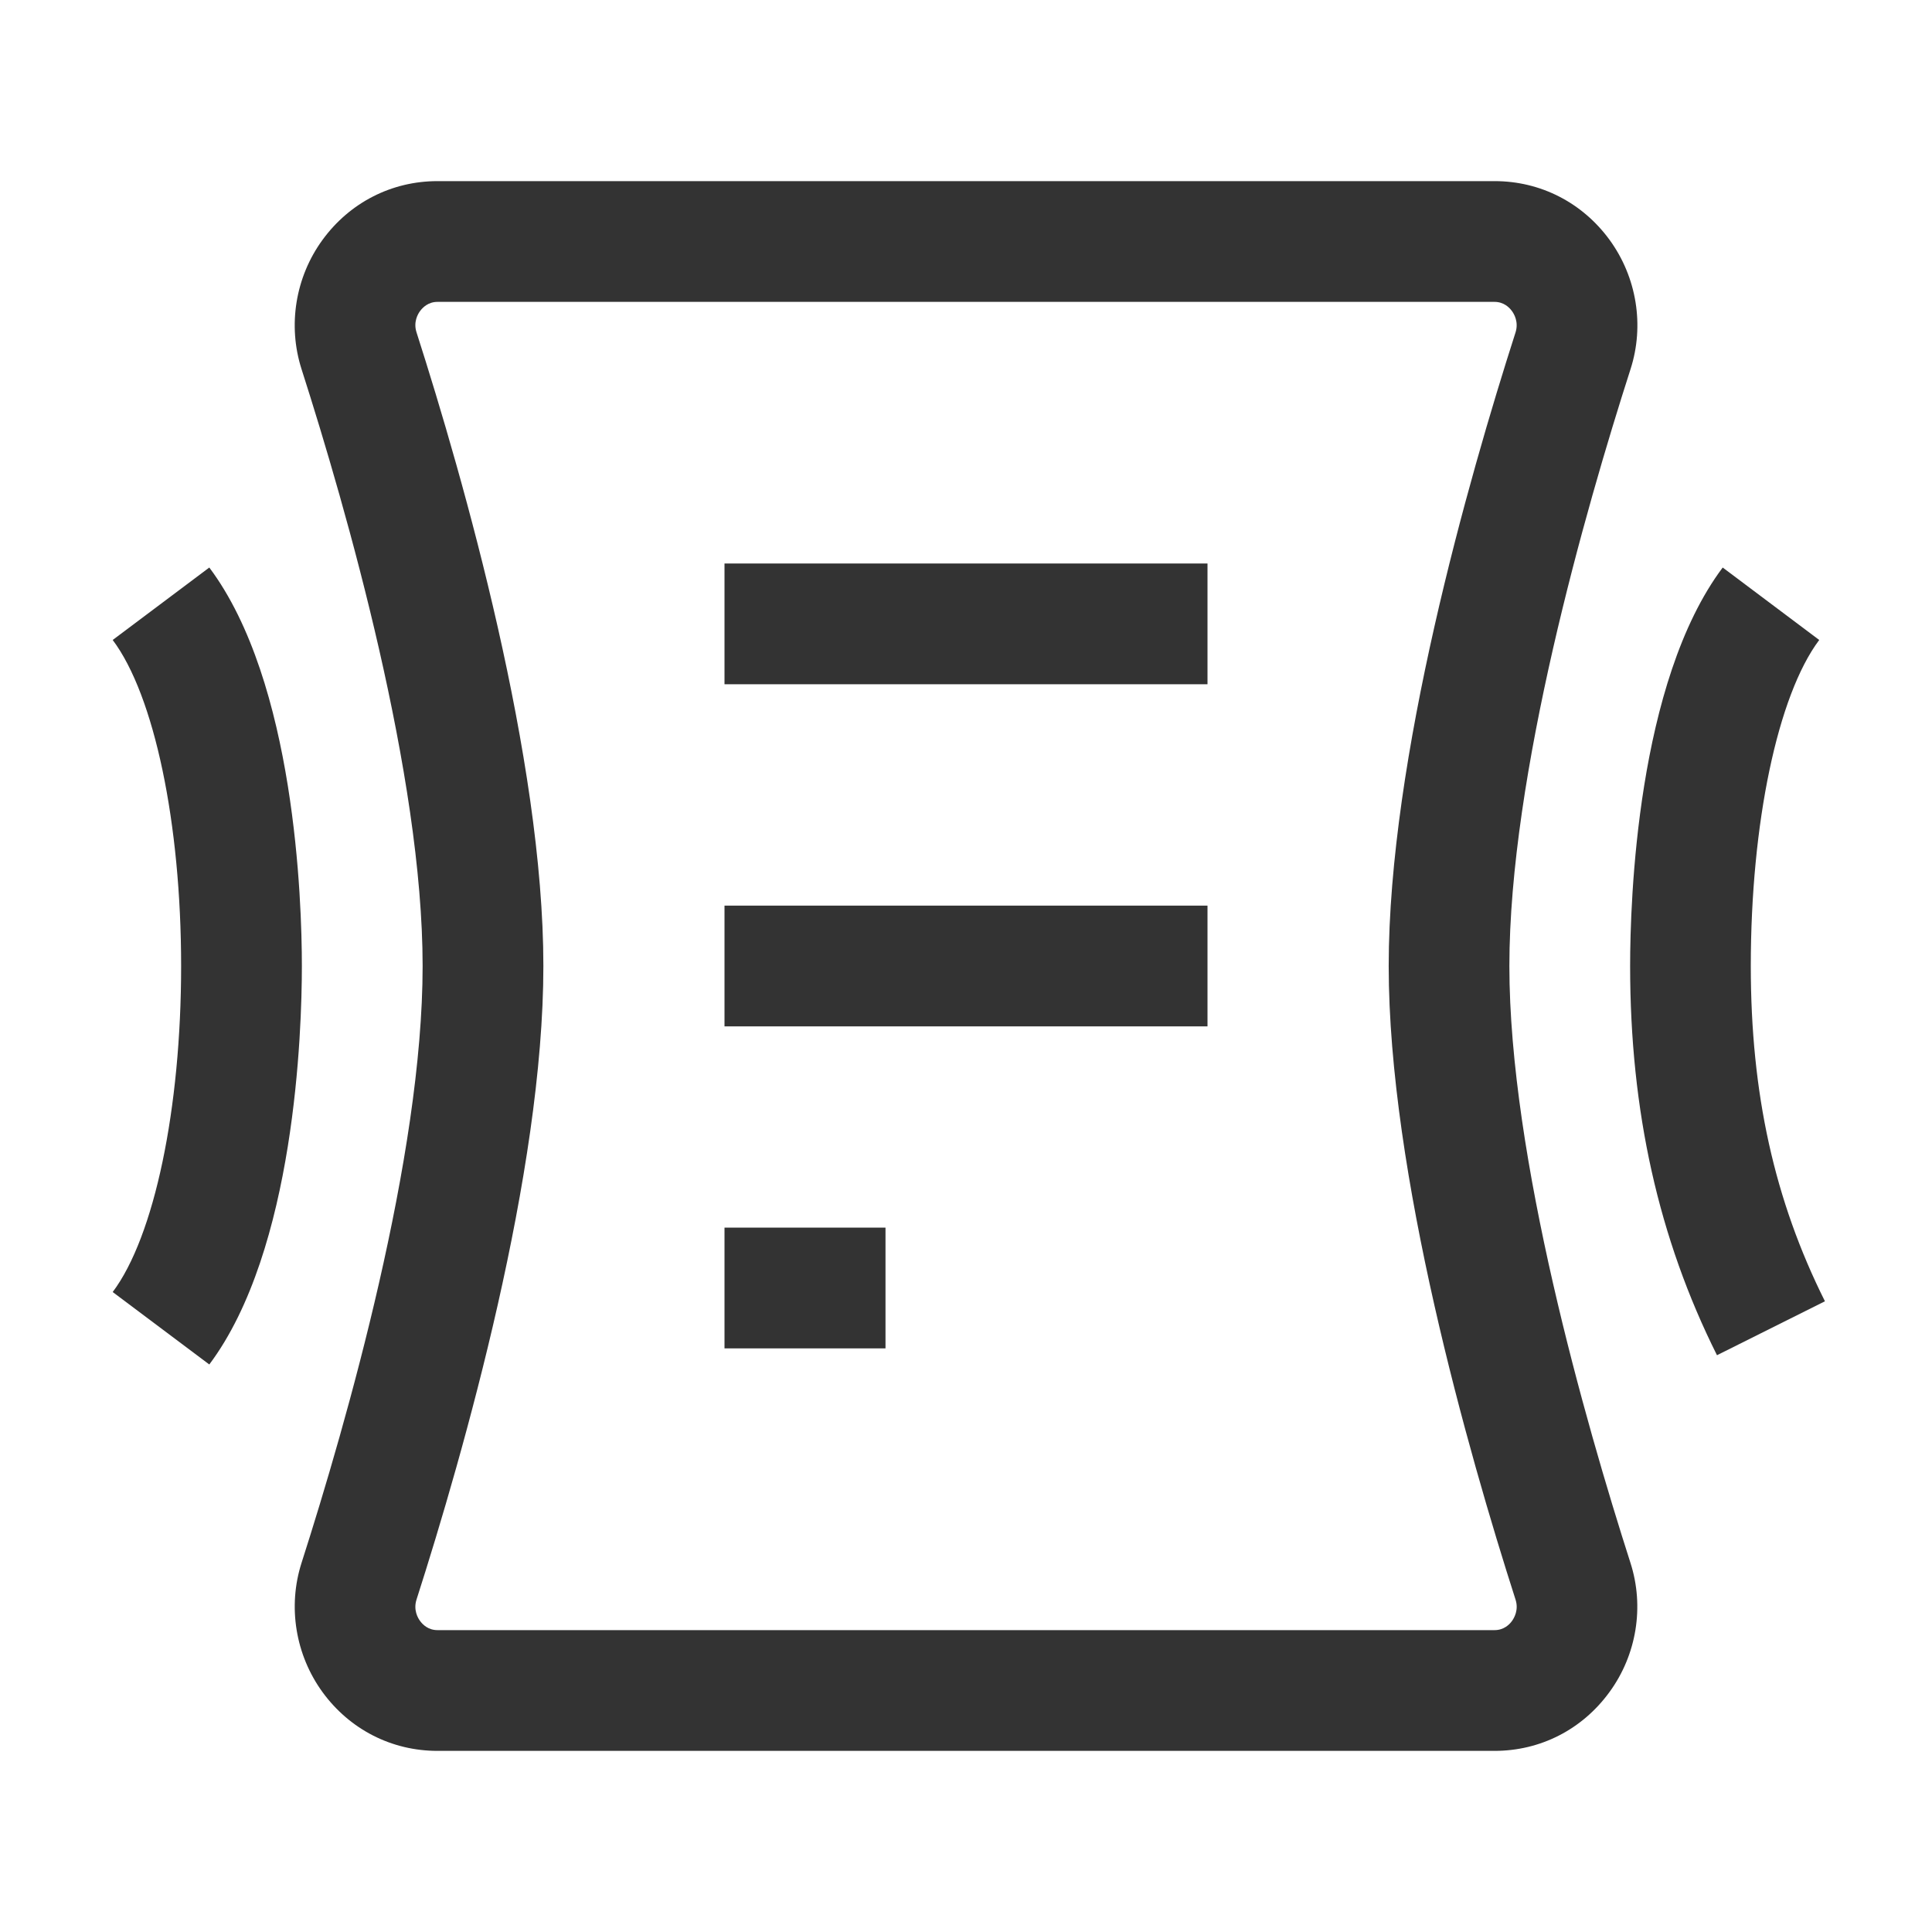 <?xml version="1.0" encoding="iso-8859-1"?>
<svg version="1.1" id="&#x56FE;&#x5C42;_1" xmlns="http://www.w3.org/2000/svg" xmlns:xlink="http://www.w3.org/1999/xlink" x="0px"
	 y="0px" viewBox="0 0 24 24" style="enable-background:new 0 0 24 24;" xml:space="preserve">
<path style="fill:#333333;" d="M18.566,21.75H5.434c-0.569,0-1.089-0.266-1.427-0.729c-0.337-0.463-0.435-1.064-0.261-1.607
	C4.308,17.66,5.25,14.365,5.25,12S4.308,6.34,3.746,4.586l0,0C3.572,4.043,3.669,3.442,4.007,2.979
	C4.345,2.516,4.865,2.25,5.434,2.25h13.133c0.569,0,1.089,0.266,1.428,0.73c0.337,0.463,0.435,1.063,0.26,1.606
	C19.692,6.338,18.75,9.631,18.75,12c0,2.368,0.942,5.661,1.504,7.414c0.175,0.543,0.077,1.144-0.261,1.606
	C19.655,21.484,19.136,21.75,18.566,21.75z M5.434,3.75c-0.115,0-0.184,0.071-0.215,0.113C5.191,3.9,5.133,4,5.174,4.128l0,0
	C5.763,5.965,6.75,9.431,6.75,12c0,2.568-0.987,6.034-1.576,7.871C5.133,20,5.191,20.1,5.219,20.137
	c0.031,0.043,0.1,0.113,0.215,0.113h13.133c0.115,0,0.185-0.071,0.215-0.113c0.027-0.037,0.086-0.137,0.045-0.265
	c-0.589-1.836-1.576-5.3-1.576-7.872c0-2.573,0.987-6.037,1.576-7.872C18.867,4,18.809,3.9,18.781,3.863
	c-0.03-0.042-0.1-0.113-0.215-0.113H5.434z"/>
<path style="fill:#333333;" d="M2.6,16.95l-1.2-0.9c0.517-0.688,0.85-2.278,0.85-4.05c0-1.772-0.333-3.361-0.85-4.05l1.2-0.9
	C3.667,8.473,3.75,11.199,3.75,12C3.75,12.802,3.667,15.527,2.6,16.95z"/>
<rect x="9" y="7" style="fill:#333333;" width="6" height="1.5"/>
<rect x="9" y="11.25" style="fill:#333333;" width="6" height="1.5"/>
<rect x="9" y="15.25" style="fill:#333333;" width="2" height="1.5"/>
<path style="fill:#333333;" d="M21.329,16.835C20.603,15.383,20.25,13.802,20.25,12c0-0.801,0.083-3.527,1.15-4.95l1.199,0.9
	c-0.516,0.688-0.85,2.278-0.85,4.05c0,1.585,0.293,2.908,0.921,4.165L21.329,16.835z"/>
</svg>






